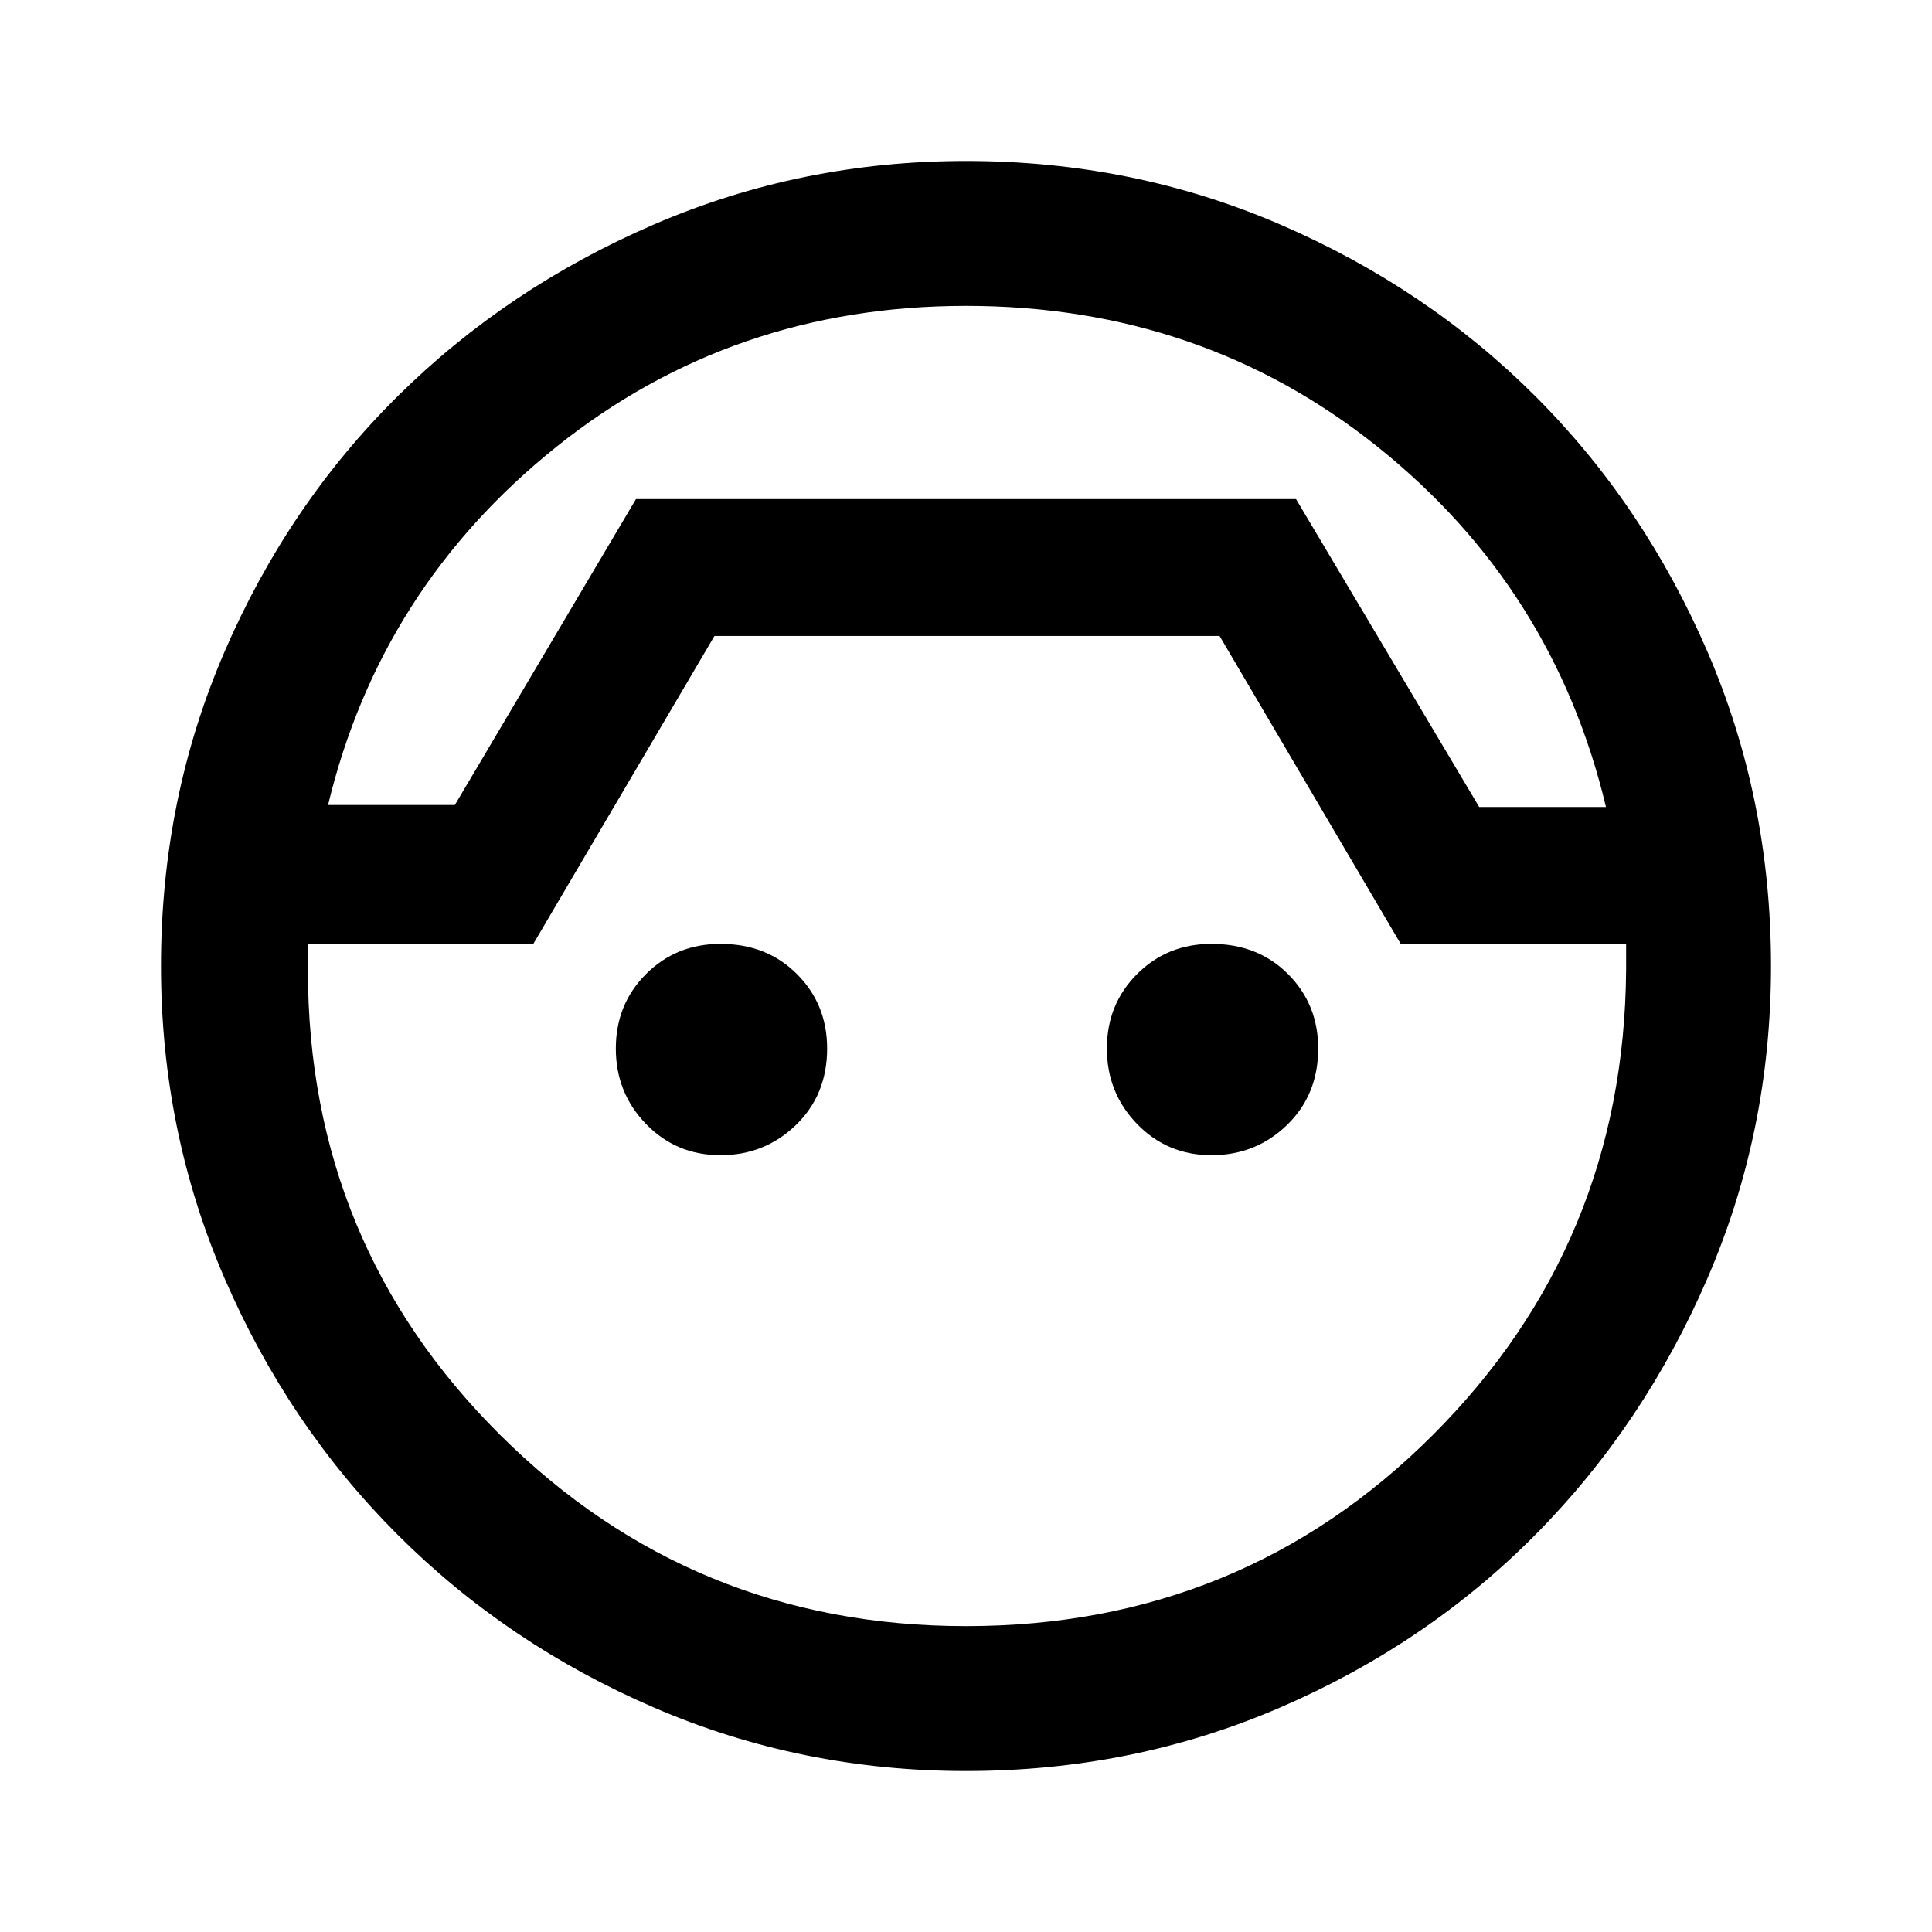 <svg xmlns="http://www.w3.org/2000/svg" height="40" width="40"><path d="M20 36.667q-3.417 0-6.458-1.313-3.042-1.312-5.313-3.583t-3.583-5.313Q3.333 23.417 3.333 20q0-3.458 1.313-6.5 1.312-3.042 3.583-5.292t5.313-3.562Q16.583 3.333 20 3.333q3.458 0 6.5 1.313 3.042 1.312 5.292 3.562t3.562 5.292q1.313 3.042 1.313 6.5 0 3.417-1.313 6.458-1.312 3.042-3.562 5.313T26.5 35.354q-3.042 1.313-6.5 1.313Zm0-30.334q-4.833 0-8.479 2.917-3.646 2.917-4.729 7.417h2.625l3.75-6.334h13.666l3.792 6.375h2.625q-1.083-4.541-4.729-7.458T20 6.333Zm0 27.334q5.708 0 9.667-3.959 3.958-3.958 4-9.625v-.541H29l-3.75-6.375H14.792l-3.75 6.375H6.375V20.083q0 5.667 3.979 9.625 3.979 3.959 9.646 3.959Zm-5.083-9.75q-.917 0-1.542-.646t-.625-1.563q0-.916.625-1.541.625-.625 1.542-.625.958 0 1.583.625t.625 1.541q0 .959-.646 1.584-.646.625-1.562.625Zm10.166 0q-.916 0-1.541-.646-.625-.646-.625-1.563 0-.916.625-1.541.625-.625 1.541-.625.959 0 1.584.625.625.625.625 1.541 0 .959-.646 1.584-.646.625-1.563.625ZM20 10.333Z"/></svg>